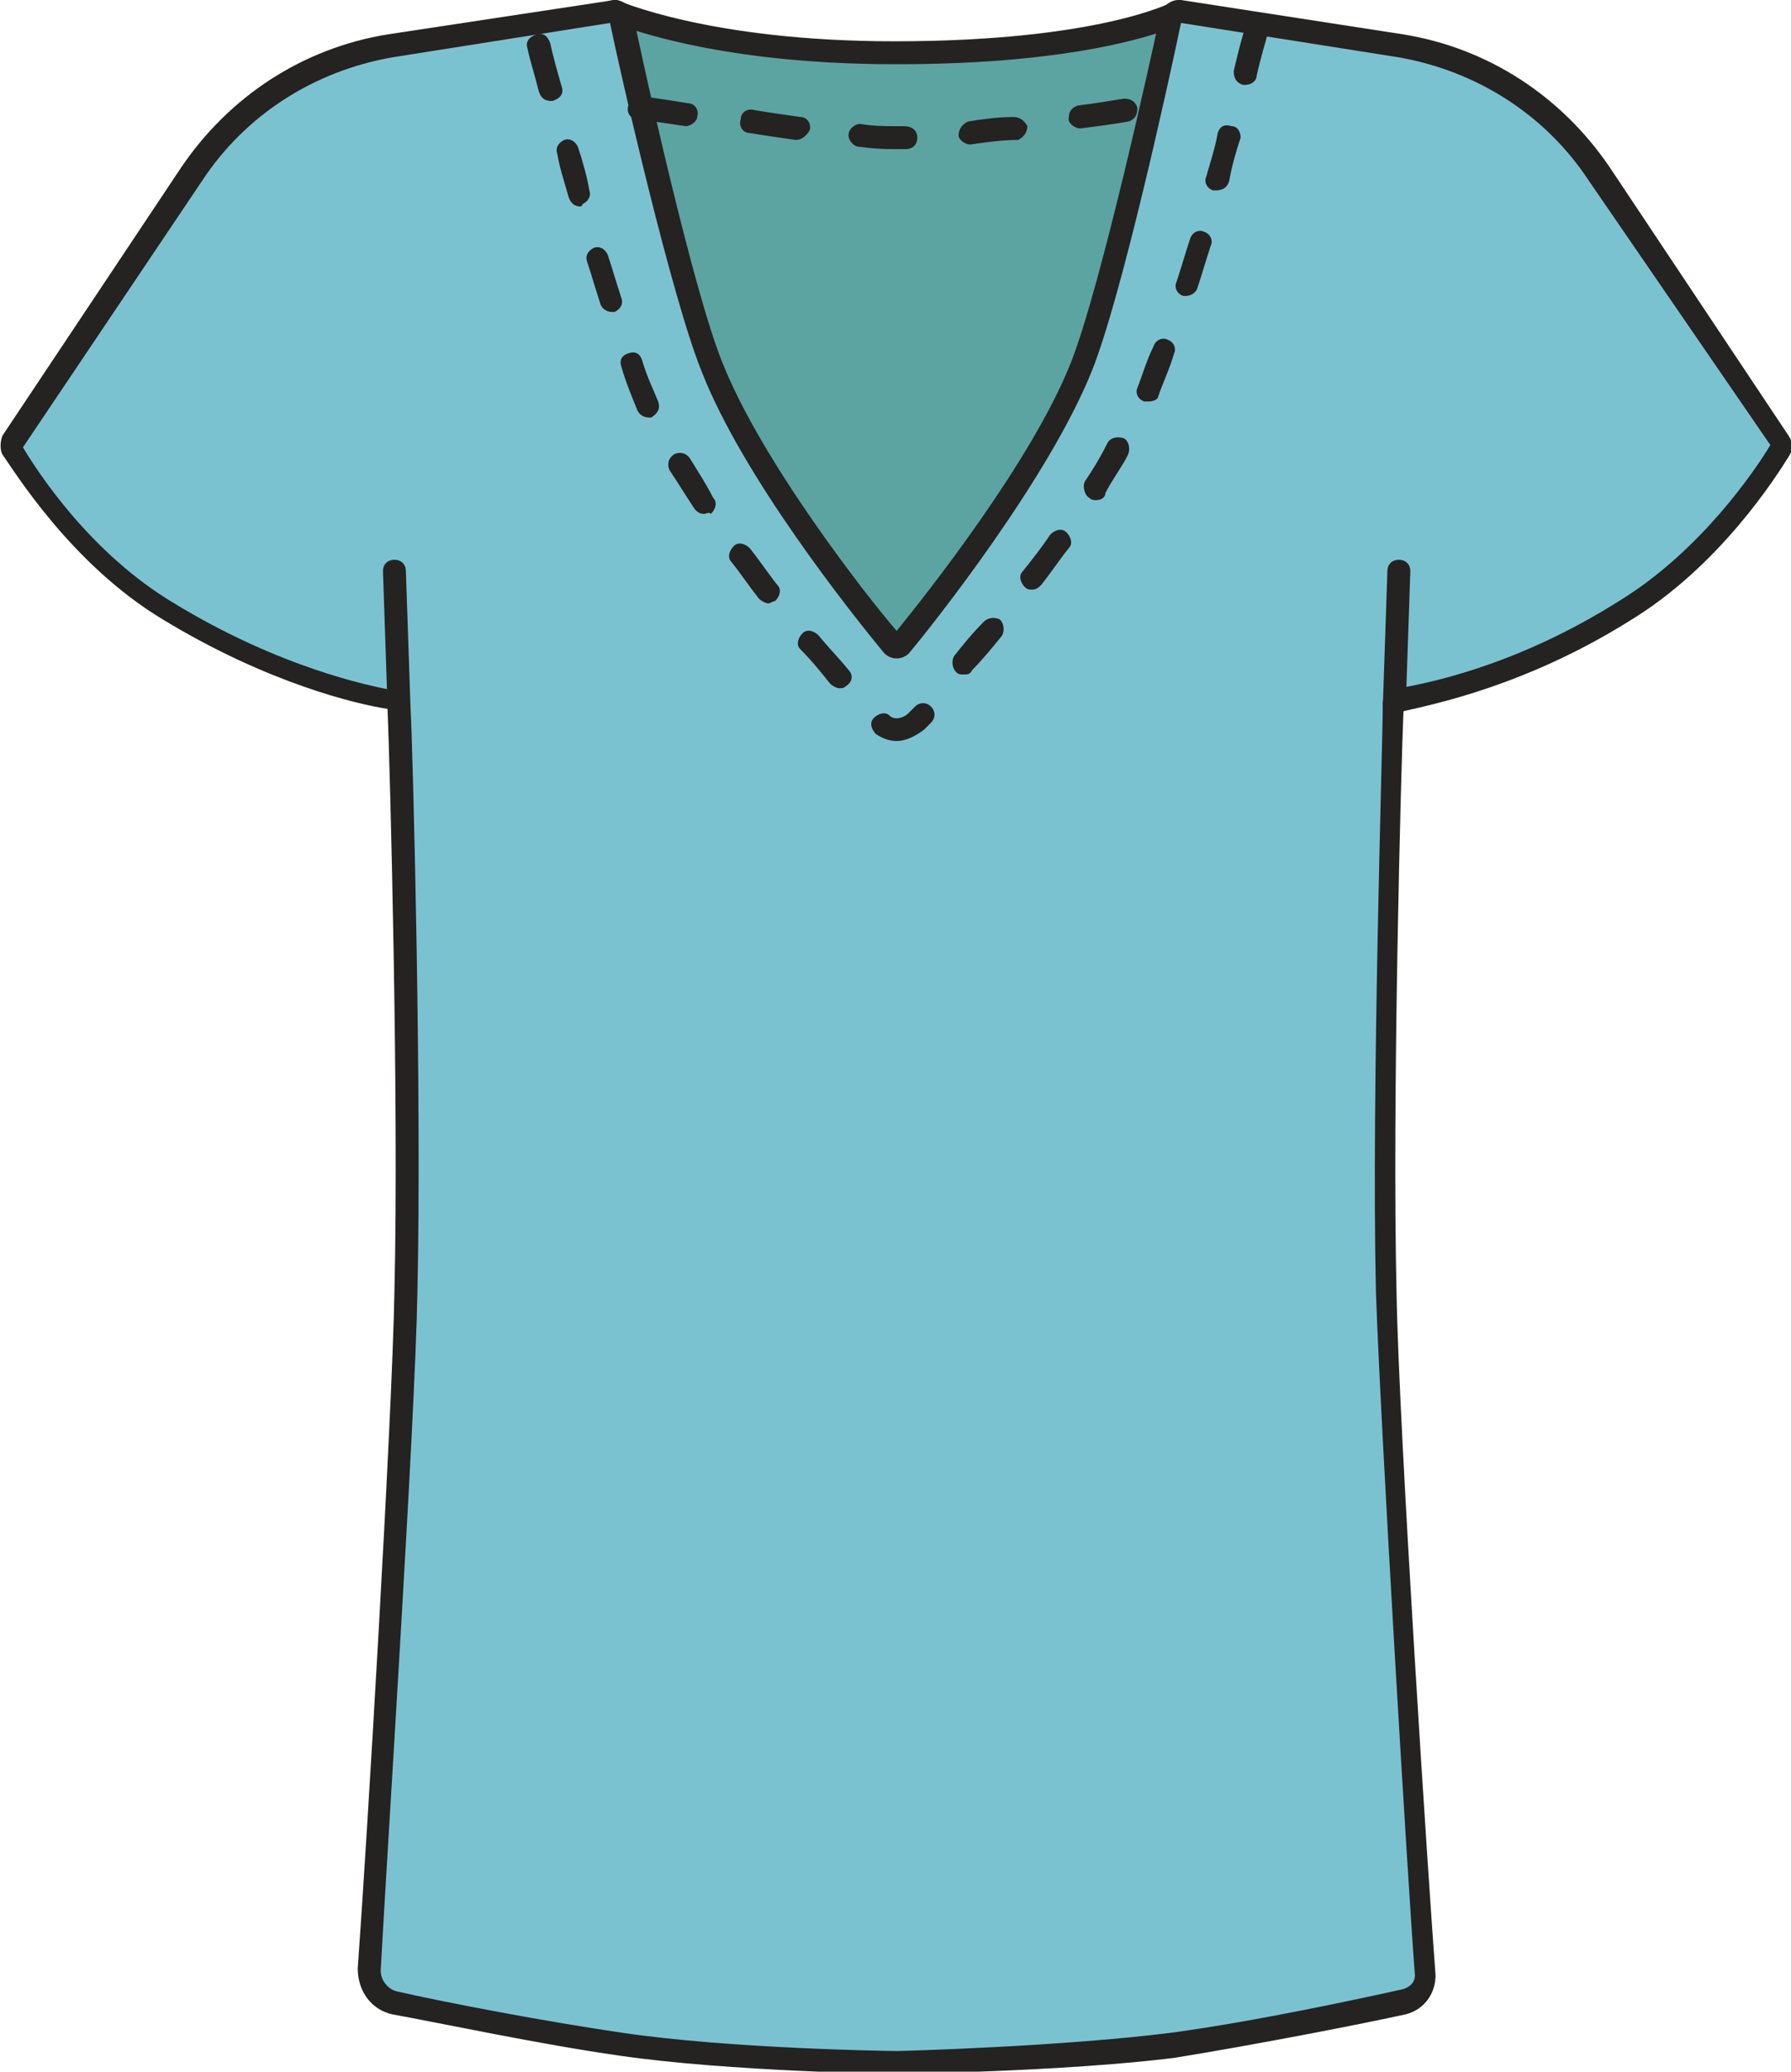 <?xml version="1.0" encoding="utf-8"?>
<!-- Generator: Adobe Illustrator 18.1.0, SVG Export Plug-In . SVG Version: 6.00 Build 0)  -->
<!DOCTYPE svg PUBLIC "-//W3C//DTD SVG 1.1//EN" "http://www.w3.org/Graphics/SVG/1.1/DTD/svg11.dtd">
<svg version="1.1" xmlns="http://www.w3.org/2000/svg" xmlns:xlink="http://www.w3.org/1999/xlink" x="0px" y="0px"
	 viewBox="0 0 78.1 90.3" enable-background="new 0 0 78.1 90.3" xml:space="preserve">
<g id="Слой_6" display="none">
	<rect id="XMLID_2_" x="-576" y="-107.8" display="inline" fill="#4891C2" width="1220.5" height="801.9"/>
</g>
<g id="Слой_5">
</g>
<g id="Слой_4">
</g>
<g id="Слой_2">
</g>
<g id="Слой_7" display="none">
</g>
<g id="Слой_8">
	<g id="XMLID_168_">
		<g id="XMLID_147_">
			<path fill="#5CA4A1" d="M26.7,0.5c0,0,4,1.8,12.3,1.8c9.2,0,12.3-1.8,12.3-1.8v28.7H26.7V0.5z"/>
			<path fill="#252222" d="M51.4,29.7H26.7c-0.3,0-0.5-0.2-0.5-0.5V0.5c0-0.2,0.1-0.3,0.2-0.4C26.6,0,26.8,0,26.9,0
				c0,0,4,1.8,12.1,1.8c8.9,0,12.1-1.7,12.1-1.7c0.2-0.1,0.3-0.1,0.5,0c0.2,0.1,0.2,0.3,0.2,0.4v28.7C51.9,29.5,51.7,29.7,51.4,29.7
				z M27.2,28.7h23.7V1.3c-1.4,0.5-5,1.5-11.8,1.5c-6.5,0-10.3-1.1-11.8-1.6V28.7z"/>
		</g>
		<g id="XMLID_145_">
			<path fill="#7BC2D1" d="M69.8,7.6c-2-3-5.1-5-8.7-5.5l-9.7-1.5c-0.2,0-0.3,0.1-0.3,0.2c-0.4,1.8-2.6,12-4,15.3
				c-1.8,4.6-6.7,10.7-7.8,12.1c-0.1,0.1-0.3,0.1-0.4,0c-1.1-1.3-6-7.5-7.8-12.1c-1.3-3.3-3.6-13.5-4-15.3c0-0.2-0.2-0.2-0.3-0.2
				L17,2c-3.5,0.6-6.7,2.6-8.7,5.5L0.6,19.3c-0.1,0.1-0.1,0.2,0,0.3c0.5,0.8,2.9,4.7,6.8,7.1c4.7,2.9,8.8,3.7,9.8,3.8
				c0.1,0,0.2,0.1,0.2,0.3c0.1,2.1,0.5,17,0.3,25.6c-0.1,5.7-1.3,24.6-1.6,29.5c0,0.7,0.4,1.3,1.1,1.4c2,0.4,6.3,1.3,9.9,1.8
				c4.8,0.7,12.1,0.8,12.1,0.8s7.2-0.1,12.1-0.8c3.7-0.5,8.2-1.5,10.1-1.9c0.5-0.1,0.9-0.6,0.9-1.1c-0.3-4.5-1.5-23.9-1.7-29.7
				c-0.2-8.6,0.3-23.5,0.3-25.6c0-0.1,0.1-0.3,0.2-0.3c1-0.2,5-0.9,9.8-3.8c3.9-2.4,6.3-6.2,6.8-7.1c0.1-0.1,0.1-0.2,0-0.3L69.8,7.6
				z"/>
			<path fill="#252222" d="M39.1,90.4L39.1,90.4c-0.1,0-7.3-0.1-12.1-0.8c-3.5-0.5-7.7-1.4-9.9-1.8c-0.9-0.2-1.5-1-1.5-2
				c0.4-5.5,1.5-23.9,1.6-29.5c0.2-8.4-0.2-23-0.3-25.4c-1.3-0.2-5.2-1.1-9.8-3.9c-4-2.4-6.5-6.5-7-7.2C0,19.6,0,19.3,0.1,19
				L7.9,7.3c2.1-3.1,5.3-5.2,9-5.8L26.8,0c0.4,0,0.7,0.3,0.8,0.6c0.4,2,2.6,12,3.9,15.2c1.7,4.3,6.3,10.2,7.6,11.7
				c1.3-1.6,5.9-7.4,7.6-11.7c1.3-3.3,3.5-13.3,3.9-15.2C50.7,0.3,51,0,51.4,0l0.1,0l9.7,1.5c3.7,0.6,6.9,2.7,9,5.8L78,19
				c0.2,0.3,0.2,0.6,0,0.9c-0.5,0.8-3,4.8-7,7.2c-4.5,2.8-8.5,3.6-9.8,3.9c-0.1,2.4-0.5,17-0.3,25.4c0.1,5.9,1.4,25.8,1.7,29.7
				c0,0.8-0.5,1.5-1.3,1.7c-1.8,0.4-6.4,1.3-10.1,1.9C46.4,90.3,39.1,90.4,39.1,90.4L39.1,90.4z M1,19.5c0.6,1,2.9,4.6,6.6,6.8
				c4.6,2.8,8.5,3.6,9.6,3.8c0.4,0.1,0.7,0.4,0.7,0.7c0.1,1.7,0.5,16.9,0.3,25.6c-0.1,5.6-1.3,24-1.6,29.5c0,0.4,0.3,0.8,0.7,0.9
				c2.2,0.5,6.4,1.3,9.8,1.8c4.7,0.7,11.7,0.8,12,0.8c0.3,0,7.3-0.2,12-0.8c3.7-0.5,8.3-1.5,10.1-1.9c0.3-0.1,0.5-0.3,0.5-0.6
				c-0.3-3.9-1.5-23.9-1.7-29.8c-0.2-8.7,0.3-23.9,0.3-25.6c0-0.4,0.3-0.7,0.7-0.7c1.1-0.2,5-0.9,9.6-3.8c3.6-2.2,6-5.8,6.6-6.8
				L69.3,7.9C67.4,5,64.4,3.1,61,2.5L51.5,1c-0.5,2.4-2.6,12-3.9,15.2c-1.9,4.7-6.9,11-7.9,12.2c-0.3,0.4-0.9,0.4-1.2,0
				c-1.4-1.7-6.1-7.6-7.9-12.2C29.3,13,27.1,3.4,26.6,1l-9.5,1.5C13.7,3.1,10.7,5,8.8,7.9L1,19.5z"/>
		</g>
		<g id="XMLID_143_">
			<path fill="#252222" d="M17.4,31.3c-0.3,0-0.5-0.2-0.5-0.5l-0.2-5.9c0-0.3,0.2-0.5,0.5-0.5c0.3,0,0.5,0.2,0.5,0.5l0.2,5.9
				C17.9,31,17.7,31.3,17.4,31.3C17.4,31.3,17.4,31.3,17.4,31.3z"/>
		</g>
		<g id="XMLID_140_">
			<path fill="#252222" d="M60.8,31.3C60.7,31.3,60.7,31.3,60.8,31.3c-0.3,0-0.5-0.2-0.5-0.5l0.2-5.9c0-0.3,0.2-0.5,0.5-0.5
				c0,0,0,0,0,0c0.3,0,0.5,0.2,0.5,0.5l-0.2,5.9C61.2,31.1,61,31.3,60.8,31.3z"/>
		</g>
		<g id="XMLID_144_">
			<path fill="#252222" d="M39.1,32.3c-0.3,0-0.6-0.1-0.9-0.3c-0.2-0.2-0.3-0.5-0.1-0.7c0.2-0.2,0.5-0.3,0.7-0.1
				c0.2,0.2,0.6,0.1,0.8-0.1l0.3-0.3c0.2-0.2,0.5-0.2,0.7,0c0.2,0.2,0.2,0.5,0,0.7l-0.3,0.3C39.9,32.1,39.5,32.3,39.1,32.3z
				 M36.6,30c-0.1,0-0.3-0.1-0.4-0.2c-0.4-0.5-0.8-1-1.3-1.5c-0.2-0.2-0.1-0.5,0.1-0.7c0.2-0.2,0.5-0.1,0.7,0.1
				c0.4,0.5,0.9,1,1.3,1.5c0.2,0.2,0.2,0.5-0.1,0.7C36.8,30,36.7,30,36.6,30z M42,29.4c-0.1,0-0.2,0-0.3-0.1
				c-0.2-0.2-0.2-0.5-0.1-0.7c0.4-0.5,0.8-1,1.3-1.5c0.2-0.2,0.5-0.2,0.7-0.1c0.2,0.2,0.2,0.5,0.1,0.7c-0.4,0.5-0.9,1.1-1.3,1.5
				C42.3,29.4,42.2,29.4,42,29.4z M33.5,26.3c-0.1,0-0.3-0.1-0.4-0.2c-0.4-0.5-0.8-1.1-1.2-1.6c-0.2-0.2-0.1-0.5,0.1-0.7
				c0.2-0.2,0.5-0.1,0.7,0.1c0.4,0.5,0.8,1.1,1.2,1.6c0.2,0.2,0.1,0.5-0.1,0.7C33.7,26.2,33.6,26.3,33.5,26.3z M45,25.7
				c-0.1,0-0.2,0-0.3-0.1c-0.2-0.2-0.3-0.5-0.1-0.7c0.4-0.5,0.8-1,1.2-1.6c0.2-0.2,0.5-0.3,0.7-0.1c0.2,0.2,0.3,0.5,0.1,0.7
				c-0.4,0.5-0.8,1.1-1.2,1.6C45.3,25.6,45.2,25.7,45,25.7z M30.7,22.4c-0.2,0-0.3-0.1-0.4-0.2c-0.4-0.6-0.7-1.1-1.1-1.7
				c-0.1-0.2-0.1-0.5,0.2-0.7c0.2-0.1,0.5-0.1,0.7,0.2c0.3,0.5,0.7,1.1,1,1.7c0.2,0.2,0.1,0.5-0.1,0.7
				C30.9,22.3,30.8,22.4,30.7,22.4z M47.8,21.8c-0.1,0-0.2,0-0.3-0.1c-0.2-0.1-0.3-0.5-0.2-0.7c0.4-0.6,0.7-1.1,1-1.7
				c0.1-0.2,0.4-0.3,0.7-0.2c0.2,0.1,0.3,0.4,0.2,0.7c-0.3,0.6-0.7,1.1-1,1.7C48.2,21.7,48,21.8,47.8,21.8z M28.3,18.2
				c-0.2,0-0.4-0.1-0.5-0.3c-0.2-0.5-0.5-1.2-0.7-1.9c-0.1-0.3,0-0.5,0.3-0.6c0.3-0.1,0.5,0,0.6,0.3c0.2,0.7,0.5,1.3,0.7,1.8
				c0.1,0.3,0,0.5-0.3,0.7C28.4,18.2,28.4,18.2,28.3,18.2z M50.1,17.5c-0.1,0-0.1,0-0.2,0c-0.3-0.1-0.4-0.4-0.3-0.6
				c0.2-0.5,0.4-1.2,0.7-1.8c0.1-0.3,0.4-0.4,0.6-0.3c0.3,0.1,0.4,0.4,0.3,0.6c-0.2,0.7-0.5,1.3-0.7,1.9
				C50.5,17.4,50.3,17.5,50.1,17.5z M26.7,13.6c-0.2,0-0.4-0.1-0.5-0.3c-0.2-0.6-0.4-1.3-0.6-1.9c-0.1-0.3,0.1-0.5,0.3-0.6
				c0.3-0.1,0.5,0.1,0.6,0.3c0.2,0.6,0.4,1.3,0.6,1.9c0.1,0.3-0.1,0.5-0.3,0.6C26.8,13.6,26.7,13.6,26.7,13.6z M51.7,12.9
				c0,0-0.1,0-0.1,0c-0.3-0.1-0.4-0.4-0.3-0.6c0.2-0.6,0.4-1.3,0.6-1.9c0.1-0.3,0.4-0.4,0.6-0.3c0.3,0.1,0.4,0.4,0.3,0.6
				c-0.2,0.6-0.4,1.3-0.6,1.9C52.1,12.8,51.9,12.9,51.7,12.9z M25.3,9c-0.2,0-0.4-0.1-0.5-0.4c-0.2-0.7-0.4-1.3-0.5-1.9
				c-0.1-0.3,0.1-0.5,0.3-0.6c0.3-0.1,0.5,0.1,0.6,0.3c0.2,0.6,0.4,1.3,0.5,1.9c0.1,0.3-0.1,0.5-0.3,0.6C25.4,9,25.3,9,25.3,9z
				 M53,8.3c0,0-0.1,0-0.1,0c-0.3-0.1-0.4-0.4-0.3-0.6c0.2-0.7,0.4-1.3,0.5-1.9c0.1-0.3,0.3-0.4,0.6-0.3C54,5.5,54.1,5.8,54.1,6
				c-0.2,0.6-0.4,1.3-0.5,1.9C53.5,8.2,53.3,8.3,53,8.3z M24,4.4c-0.2,0-0.4-0.1-0.5-0.4c-0.2-0.8-0.4-1.4-0.5-1.9
				c-0.1-0.3,0.1-0.5,0.4-0.6c0.3-0.1,0.5,0.1,0.6,0.4c0.1,0.5,0.3,1.2,0.5,1.9c0.1,0.3-0.1,0.5-0.4,0.6C24.1,4.4,24,4.4,24,4.4z
				 M54.3,3.7c0,0-0.1,0-0.1,0c-0.3-0.1-0.4-0.3-0.4-0.6c0.2-0.9,0.4-1.6,0.5-1.9c0.1-0.3,0.3-0.4,0.6-0.4c0.3,0.1,0.4,0.3,0.4,0.6
				c-0.1,0.4-0.3,1-0.5,1.9C54.8,3.5,54.6,3.7,54.3,3.7z"/>
		</g>
		<g id="XMLID_148_">
			<path fill="#252222" d="M39.1,6.5c-0.4,0-0.9,0-1.6-0.1c-0.3,0-0.5-0.3-0.5-0.5c0-0.3,0.3-0.5,0.5-0.5c0.6,0.1,1.1,0.1,1.5,0.1
				c0.1,0,0.3,0,0.4,0C39.8,5.5,40,5.7,40,6c0,0.3-0.2,0.5-0.5,0.5C39.3,6.5,39.2,6.5,39.1,6.5z M42.3,6.3c-0.2,0-0.5-0.2-0.5-0.4
				c0-0.3,0.2-0.5,0.4-0.6c0.6-0.1,1.3-0.2,2-0.2c0.3,0,0.5,0.2,0.6,0.4c0,0.3-0.2,0.5-0.4,0.6C43.7,6.1,43,6.2,42.3,6.3
				C42.4,6.3,42.3,6.3,42.3,6.3z M34.7,6.1C34.7,6.1,34.6,6.1,34.7,6.1c-0.7-0.1-1.4-0.2-2-0.3c-0.3,0-0.5-0.3-0.4-0.6
				c0-0.3,0.3-0.5,0.6-0.4c0.6,0.1,1.3,0.2,2,0.3c0.3,0,0.5,0.3,0.4,0.6C35.1,6,34.9,6.1,34.7,6.1z M47.1,5.6
				c-0.2,0-0.5-0.2-0.5-0.4c0-0.3,0.1-0.5,0.4-0.6c0.8-0.1,1.4-0.2,2-0.3c0.3,0,0.5,0.1,0.6,0.4c0,0.3-0.1,0.5-0.4,0.6
				C48.6,5.4,47.9,5.5,47.1,5.6C47.1,5.6,47.1,5.6,47.1,5.6z M29.9,5.5C29.9,5.5,29.8,5.5,29.9,5.5c-1.3-0.2-2.1-0.3-2.1-0.3
				c-0.3,0-0.5-0.3-0.4-0.6s0.3-0.5,0.6-0.4c0,0,0.8,0.1,2,0.3c0.3,0,0.5,0.3,0.4,0.6C30.4,5.3,30.1,5.5,29.9,5.5z"/>
		</g>
	</g>
</g>
</svg>
